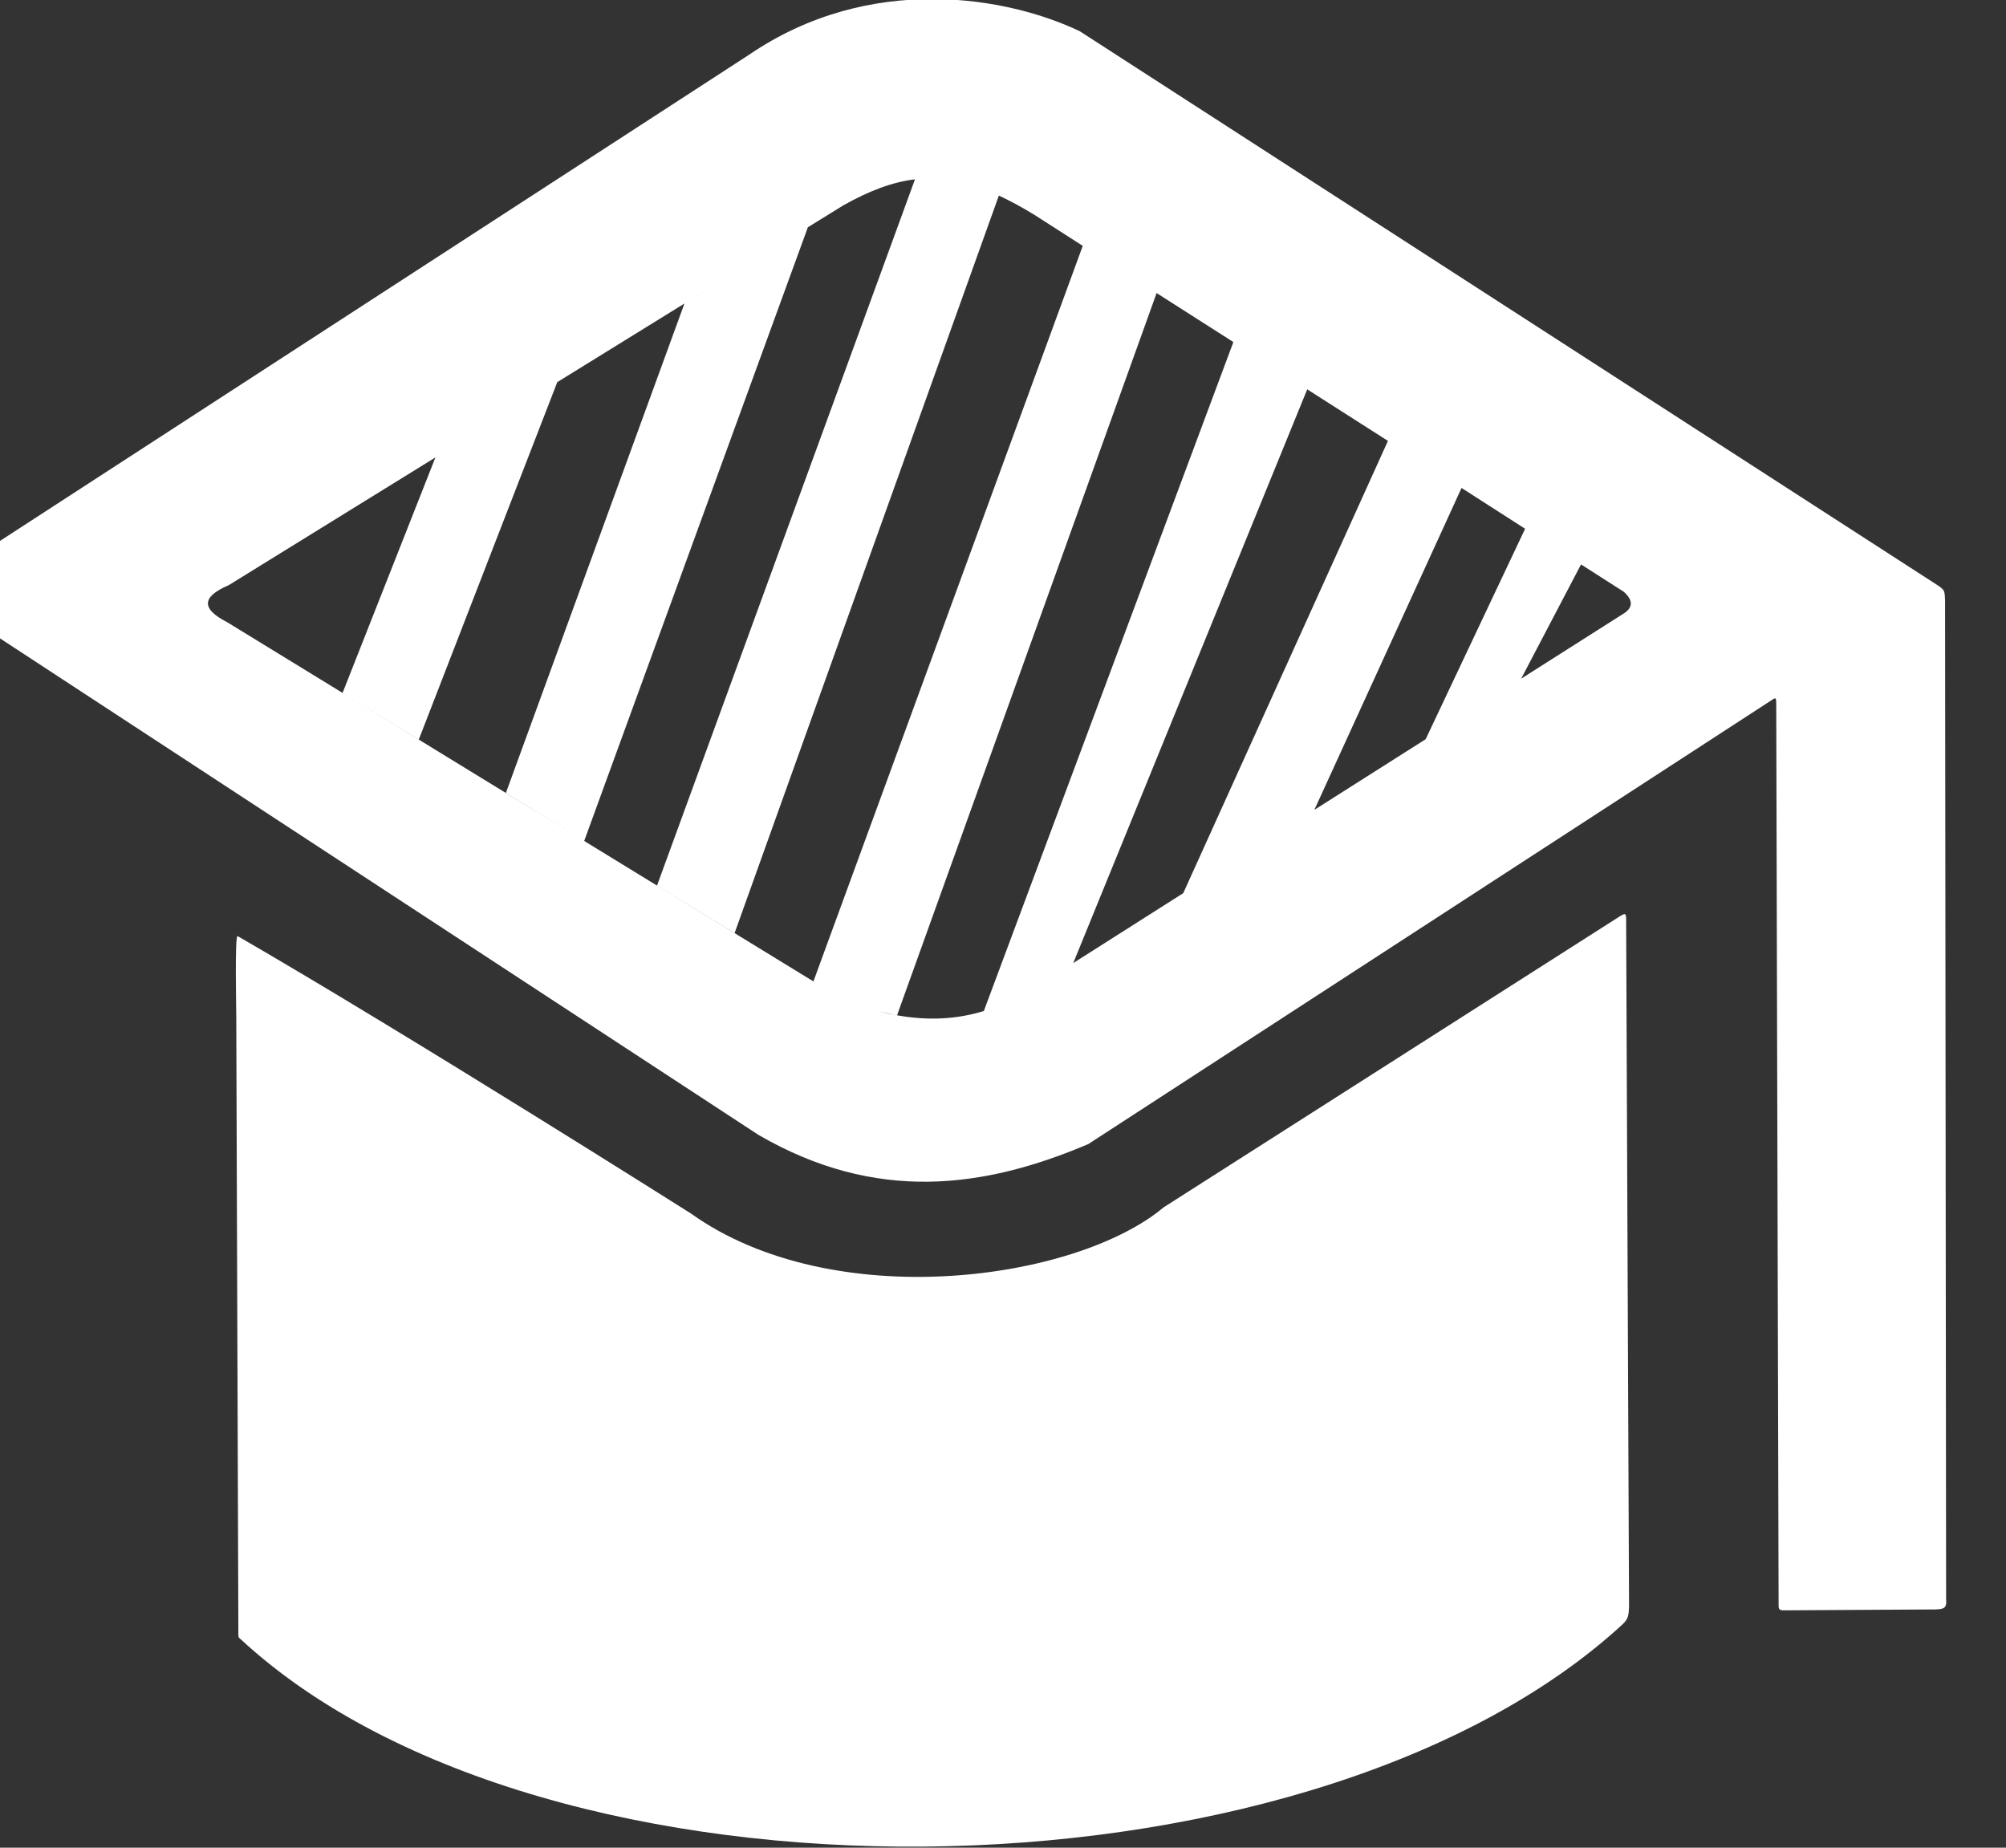<?xml version="1.0" encoding="UTF-8" standalone="no"?>
<!DOCTYPE svg PUBLIC "-//W3C//DTD SVG 1.1//EN" "http://www.w3.org/Graphics/SVG/1.1/DTD/svg11.dtd">
<svg width="100%" height="100%" viewBox="0 0 76 70" version="1.1" xmlns="http://www.w3.org/2000/svg" xmlns:xlink="http://www.w3.org/1999/xlink" xml:space="preserve" xmlns:serif="http://www.serif.com/" style="fill-rule:evenodd;clip-rule:evenodd;stroke-linejoin:round;stroke-miterlimit:2;">
    <rect x="0" y="0" width="76" height="70" fill="#333333" stroke="none"/>
    <g transform="matrix(1,0,0,1,-6656.37,-346.079)">
        <g transform="matrix(0.428,0,0,0.346,4189.94,0)">
            <g transform="matrix(2.335,0,0,2.89,-9829.61,318.914)">
                <path d="M6686.65,271.215C6686.54,271.149 6686.6,274.052 6686.6,274.237L6686.68,297.657C6686.68,297.657 6686.68,297.745 6686.69,297.776C6686.7,297.803 6686.73,297.819 6686.75,297.841C6686.76,297.846 6686.76,297.851 6686.77,297.857C6698.33,308.55 6726.88,308.228 6738.92,297.503C6739,297.434 6739.15,297.293 6739.15,297.293C6739.39,297.076 6739.38,296.923 6739.4,296.65L6739.29,270.619C6739.29,270.329 6739.26,270.342 6739.05,270.466L6721.76,281.489C6718.42,284.287 6709.21,285.564 6703.83,281.721C6703.83,281.721 6693.22,275.012 6686.68,271.231C6686.67,271.225 6686.65,271.215 6686.65,271.215ZM6676.12,257.23C6675.19,257.612 6675.36,258.588 6675.98,258.847L6706.4,278.749C6710.85,281.33 6714.94,280.776 6718.9,279.095L6744.86,262.24C6744.97,262.169 6744.98,262.216 6744.98,262.401L6745.07,296.585C6745.07,296.72 6745.11,296.753 6745.23,296.76L6750.99,296.726C6751.36,296.719 6751.45,296.664 6751.42,296.332L6751.38,258.527C6751.37,258.11 6751.35,258.11 6751.15,257.956L6718.58,236.934C6715.87,235.635 6710.64,234.678 6706.02,237.836L6676.12,257.23ZM6711.65,274.216C6712.82,274.423 6713.89,274.373 6714.94,274.054L6724.4,248.708L6721.49,246.852L6711.65,274.216ZM6710.93,274.06C6711.17,274.122 6711.41,274.174 6711.65,274.216L6710.93,274.06ZM6712.33,242.543C6711.48,242.645 6710.61,242.969 6709.61,243.531L6686.31,257.922C6685.24,258.378 6685.31,258.839 6686.25,259.319L6708.48,272.932L6718.69,245.064L6716.86,243.89C6716.39,243.603 6715.94,243.358 6715.51,243.159L6705.49,271.105L6702.55,269.302L6712.33,242.543ZM6718.33,272.236L6722.5,269.588L6730.26,252.453L6727.2,250.5L6718.33,272.236ZM6703.59,247.25L6696.82,265.796L6699.79,267.61L6708.27,244.358L6703.59,247.25ZM6727.47,266.432L6731.69,263.755L6735.46,255.782L6733.05,254.236L6727.47,266.432ZM6690.63,262.001L6694.15,253.08L6698.77,250.226L6693.52,263.768L6690.63,262.001ZM6737.58,257.133L6735.31,261.462L6739.24,258.966C6739.53,258.758 6739.57,258.501 6739.2,258.169L6737.58,257.133Z" style="fill:white;"/>
            </g>
        </g>
    </g>
</svg>
